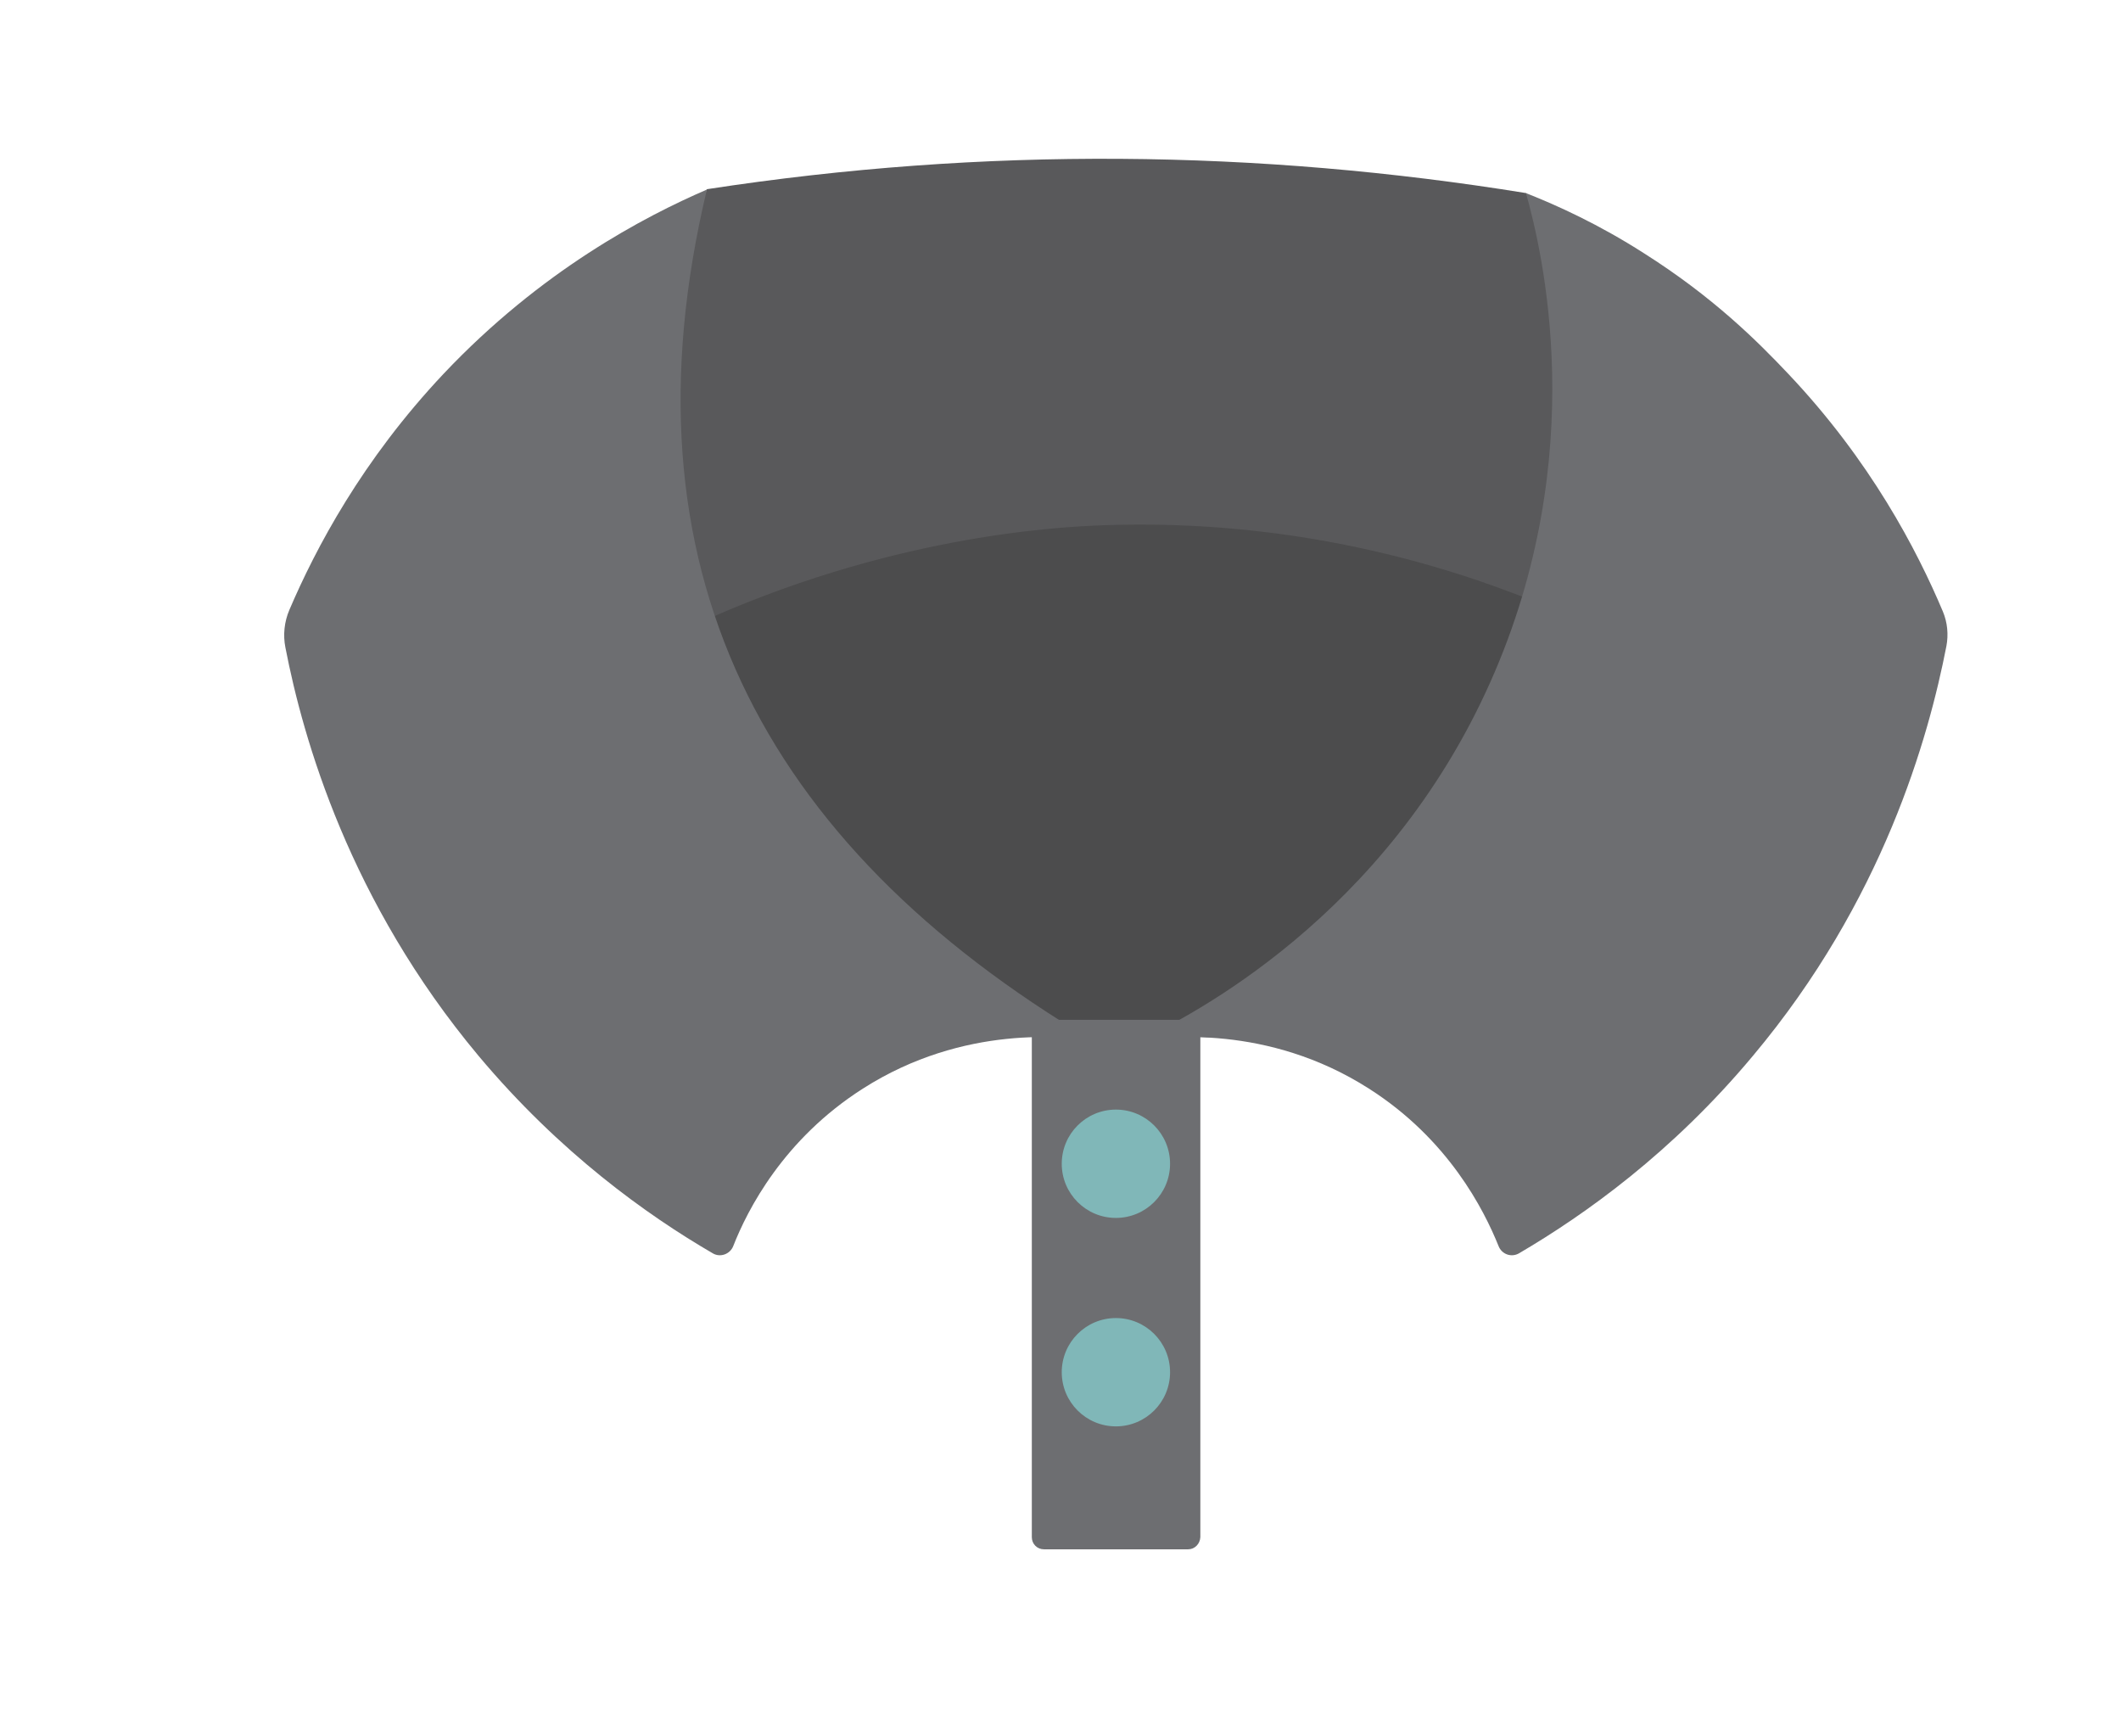 <?xml version="1.0" encoding="utf-8"?>
<!-- Generator: Adobe Illustrator 25.1.0, SVG Export Plug-In . SVG Version: 6.00 Build 0)  -->
<svg version="1.1" id="Layer_1" xmlns="http://www.w3.org/2000/svg" xmlns:xlink="http://www.w3.org/1999/xlink" x="0px" y="0px"
	 viewBox="0 0 595.3 487.1" style="enable-background:new 0 0 595.3 487.1;" xml:space="preserve">
<style type="text/css">
	.st0{fill:#59595B;}
	.st1{fill:#4C4C4D;}
	.st2{fill:#6D6E71;}
	.st3{fill:#80B7B8;}
</style>
<path class="st0" d="M316.6,285.7c10.6-3.3,73.4-24.3,105.9-91.5c32.5-67.3,9.8-129.7,5.9-140c-75.3-12.2-151.9-13.1-230-1.1
	c-3.5,8.7-31.3,81,10.1,152.2C244.1,266.6,305.3,282.9,316.6,285.7z"/>
<path class="st1" d="M311.5,289.2c88.2,10,150-20.7,155.9-55.8c4.4-26.1-22.4-52.5-36-64.3c-25.3-10.3-67.9-23.6-121.6-21.7
	c-14.2,0.5-61,3.2-115.1,28.1c-34.3,15.8-69.4,32-68.9,49.5C126.3,241.4,157.8,264.4,311.5,289.2z"/>
<path class="st2" d="M333.5,434.8H293c-1.9,0-3.4-1.5-3.4-3.4V289.6c0-1.9,1.5-3.4,3.4-3.4h40.5c1.9,0,3.4,1.5,3.4,3.4v141.8
	C336.8,433.3,335.3,434.8,333.5,434.8z"/>
<path class="st2" d="M200,351.7c2.1,1.3,4.9,0.3,5.8-2c4-10.2,14.1-30,36.4-44.2c28.5-18.2,57.4-14.5,64.6-13.4
	c-93.5-55.4-133.6-133.4-108.4-238.9c-17.6,7.6-46.6,22.8-73.9,51.7c-22.9,24.3-35.9,49-43.3,66.3c-1.4,3.3-1.8,7-1.1,10.5
	c5,25.8,18,71.3,54.2,114.6C157.1,323.5,181.6,341,200,351.7z"/>
<path class="st2" d="M426.4,351.7c-2.2,1.3-4.9,0.3-5.8-2c-4.1-10.2-14.1-30-36.4-44.2c-28.5-18.2-57.4-14.5-64.6-13.4
	c14.3-6.8,69.3-34.7,98.7-100.7c28.5-63.9,14.4-121.5,10-137.2c8.9,3.5,20.5,8.8,33,16.8c19.6,12.4,32,24.8,40.6,33.9
	c23.1,24.4,36.1,49.4,43.4,66.7c1.3,3.1,1.6,6.5,1,9.7c-5,25.7-17.8,71.5-54.3,115C469.3,323.5,444.8,340.9,426.4,351.7z"/>
<circle class="st3" cx="313.2" cy="326.6" r="15.2"/>
<circle class="st3" cx="313.2" cy="385.1" r="15.2"/>
</svg>
